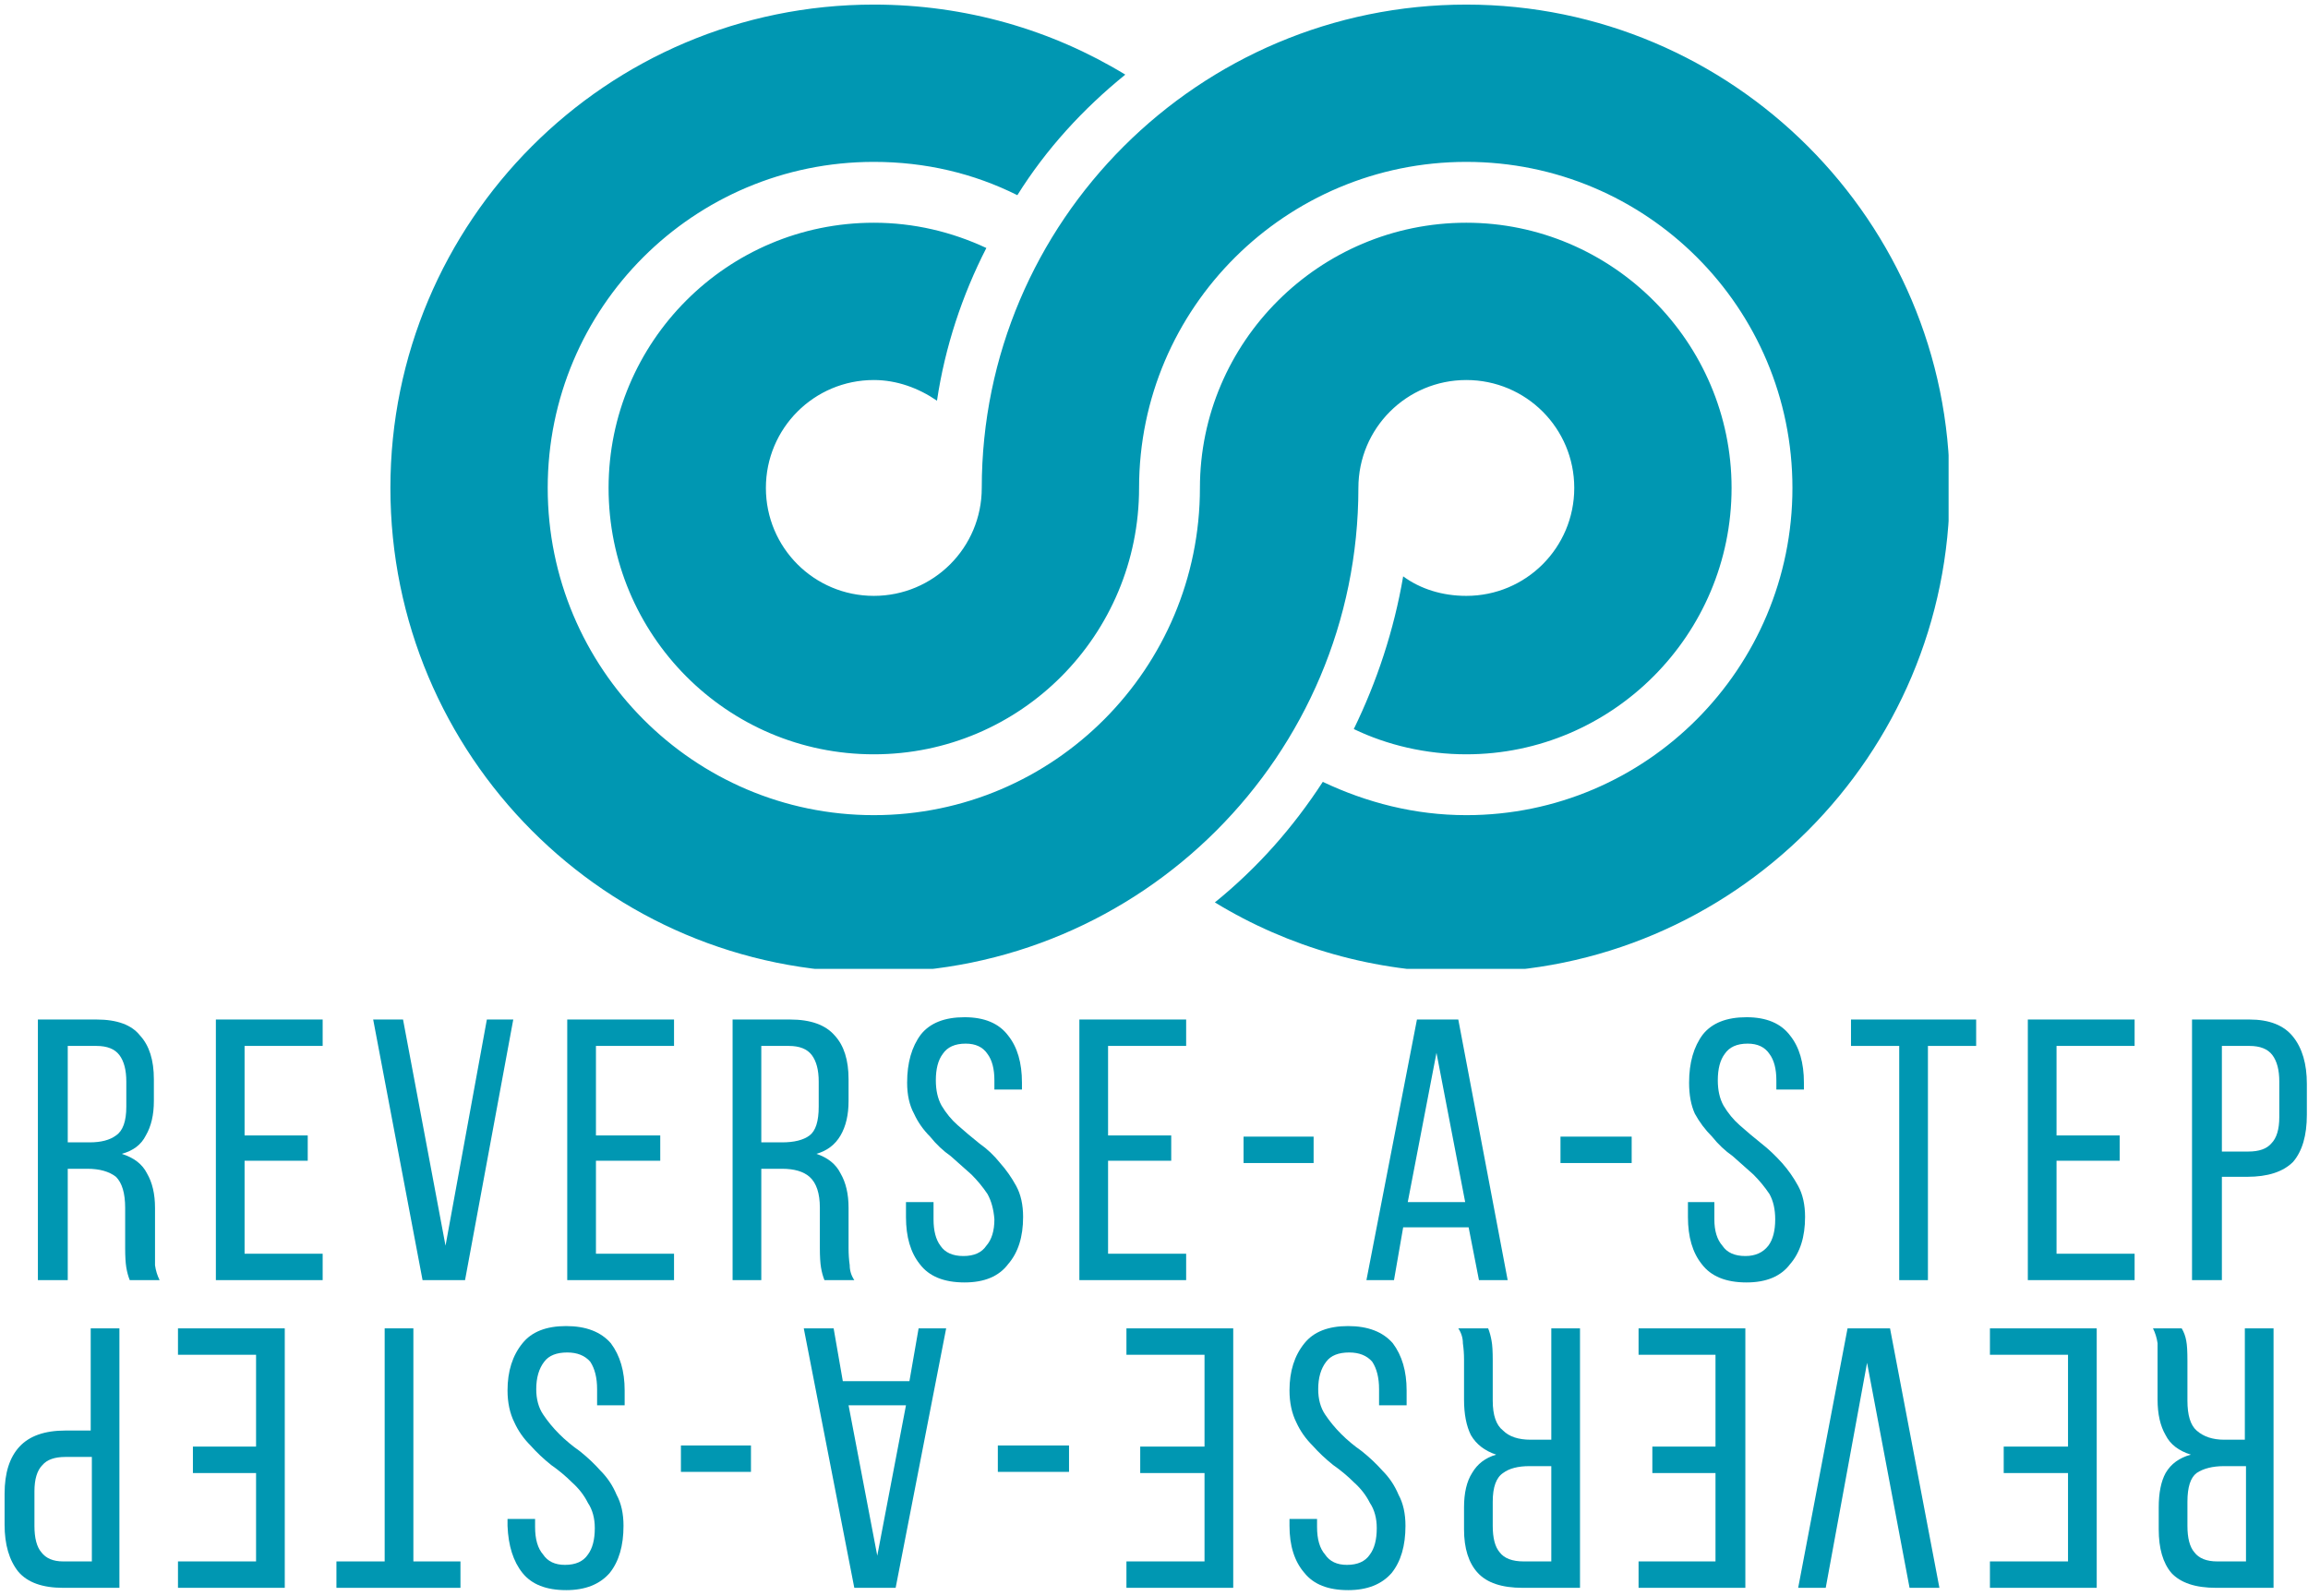 <svg version="1.2" xmlns="http://www.w3.org/2000/svg" viewBox="0 0 201 139" width="201" height="139"><defs><clipPath clipPathUnits="userSpaceOnUse" id="cp1"><path d="m33.95 0.39h135.75v84h-135.75z"/></clipPath></defs><style>.a{fill:#0097b2}</style><g clip-path="url(#cp1)"><path fill-rule="evenodd" class="a" d="m76.1 84.7c23.3 0 42.2-18.9 42.2-42.2 0-5.2 4.2-9.4 9.4-9.4 5.2 0 9.4 4.2 9.4 9.4 0 5.2-4.2 9.4-9.4 9.4-2.1 0-4-0.6-5.5-1.7-0.8 4.7-2.3 9.2-4.3 13.3 2.9 1.4 6.3 2.2 9.8 2.2 12.7 0 23.1-10.4 23.1-23.2 0-12.7-10.4-23.1-23.1-23.1-12.8 0-23.2 10.4-23.2 23.1 0 15.7-12.7 28.5-28.4 28.5-15.7 0-28.4-12.8-28.4-28.5 0-15.7 12.7-28.4 28.4-28.4 4.5 0 8.7 1 12.5 2.9 2.5-4 5.7-7.5 9.4-10.5-6.4-3.9-13.9-6.1-21.9-6.1-23.3 0-42.1 18.9-42.1 42.1 0 23.3 18.8 42.2 42.1 42.2zm51.6 0c23.2 0 42.1-18.9 42.1-42.2 0-23.2-18.9-42.1-42.1-42.1-23.3 0-42.2 18.9-42.2 42.1 0 5.2-4.2 9.4-9.4 9.4-5.2 0-9.4-4.2-9.4-9.4 0-5.2 4.2-9.4 9.4-9.4 2 0 3.9 0.7 5.5 1.8 0.7-4.7 2.2-9.2 4.3-13.3-3-1.4-6.3-2.2-9.8-2.2-12.8 0-23.1 10.4-23.1 23.1 0 12.8 10.3 23.2 23.1 23.2 12.8 0 23.1-10.4 23.1-23.2 0-15.7 12.8-28.4 28.5-28.4 15.7 0 28.4 12.7 28.4 28.4 0 15.7-12.7 28.5-28.4 28.5-4.5 0-8.7-1.1-12.5-2.9-2.6 4-5.7 7.5-9.4 10.5 6.4 3.9 13.9 6.1 21.9 6.1z"/></g><path fill-rule="evenodd" class="a" d="m8.4 88.8q2.7 0 3.8 1.4 1.2 1.3 1.2 3.8v1.9q0 1.8-0.7 3-0.6 1.2-2.1 1.6 1.6 0.5 2.2 1.7 0.7 1.2 0.7 3v3.5q0 0.8 0 1.5 0.1 0.7 0.4 1.3h-2.6q-0.2-0.5-0.3-1.1-0.1-0.6-0.1-1.7v-3.5q0-1.9-0.8-2.7-0.9-0.7-2.5-0.7h-1.7v9.7h-2.6v-22.7zm-0.6 10.7q1.5 0 2.3-0.6 0.9-0.6 0.9-2.5v-2.2q0-1.5-0.6-2.3-0.6-0.8-2-0.8h-2.5v8.4z"/><path class="a" d="m26.8 98.9v2.2h-5.5v8.1h6.8v2.3h-9.3v-22.7h9.3v2.3h-6.8v7.8z"/><path class="a" d="m35.1 88.8l3.7 19.7 3.6-19.7h2.3l-4.2 22.7h-3.7l-4.3-22.7z"/><path class="a" d="m57.5 98.9v2.2h-5.6v8.1h6.8v2.3h-9.3v-22.7h9.3v2.3h-6.8v7.8z"/><path fill-rule="evenodd" class="a" d="m68.8 88.8q2.7 0 3.9 1.4 1.2 1.3 1.2 3.8v1.9q0 1.8-0.7 3-0.7 1.2-2.1 1.6 1.5 0.5 2.1 1.7 0.7 1.2 0.7 3v3.5q0 0.8 0.1 1.5 0 0.7 0.4 1.3h-2.6q-0.2-0.5-0.3-1.1-0.1-0.6-0.1-1.7v-3.5q0-1.9-0.9-2.7-0.8-0.7-2.4-0.7h-1.8v9.7h-2.5v-22.7zm-0.7 10.7q1.6 0 2.4-0.6 0.8-0.6 0.8-2.5v-2.2q0-1.5-0.6-2.3-0.6-0.8-2-0.8h-2.4v8.4z"/><path class="a" d="m84 88.6q2.6 0 3.8 1.6 1.2 1.5 1.2 4.1v0.6h-2.4v-0.8q0-1.5-0.6-2.3-0.6-0.9-1.9-0.9-1.4 0-2 0.9-0.6 0.8-0.6 2.3 0 1.3 0.5 2.2 0.6 1 1.4 1.7 0.9 0.8 1.9 1.6 1 0.7 1.8 1.7 0.8 0.9 1.4 2 0.6 1.1 0.6 2.7 0 2.6-1.3 4.1-1.2 1.6-3.8 1.6-2.7 0-3.9-1.6-1.2-1.5-1.2-4.1v-1.3h2.4v1.5q0 1.5 0.6 2.3 0.6 0.9 2 0.9 1.4 0 2-0.9 0.7-0.8 0.7-2.3-0.1-1.3-0.6-2.2-0.6-0.9-1.4-1.7-0.9-0.8-1.8-1.6-1-0.7-1.8-1.7-0.9-0.9-1.4-2-0.6-1.1-0.6-2.7 0-2.6 1.2-4.2 1.2-1.5 3.8-1.5z"/><path class="a" d="m102 98.9v2.2h-5.5v8.1h6.8v2.3h-9.3v-22.7h9.3v2.3h-6.8v7.8z"/><path class="a" d="m108.3 99h6.1v2.3h-6.1z"/><path fill-rule="evenodd" class="a" d="m122.2 106.9l-0.8 4.6h-2.4l4.4-22.7h3.6l4.3 22.7h-2.5l-0.9-4.6zm0.4-2.2h5l-2.5-13z"/><path class="a" d="m135.9 99h6.2v2.3h-6.2z"/><path class="a" d="m152.1 88.6q2.6 0 3.8 1.6 1.2 1.5 1.2 4.1v0.6h-2.4v-0.8q0-1.5-0.6-2.3-0.6-0.9-1.9-0.9-1.4 0-2 0.9-0.6 0.8-0.6 2.3 0 1.3 0.5 2.2 0.6 1 1.4 1.7 0.9 0.8 1.9 1.6 0.9 0.7 1.8 1.7 0.8 0.9 1.4 2 0.6 1.1 0.6 2.7 0 2.6-1.3 4.1-1.2 1.6-3.8 1.6-2.7 0-3.9-1.6-1.2-1.5-1.2-4.1v-1.3h2.3v1.5q0 1.5 0.7 2.3 0.6 0.9 2 0.9 1.3 0 2-0.9 0.6-0.8 0.6-2.3 0-1.3-0.5-2.2-0.6-0.9-1.4-1.7-0.9-0.8-1.8-1.6-1-0.7-1.8-1.7-0.9-0.9-1.5-2-0.5-1.1-0.5-2.7 0-2.6 1.2-4.2 1.2-1.5 3.8-1.5z"/><path class="a" d="m165.4 111.5v-20.4h-4.2v-2.3h10.9v2.3h-4.2v20.4z"/><path class="a" d="m184.6 98.9v2.2h-5.5v8.1h6.8v2.3h-9.3v-22.7h9.3v2.3h-6.8v7.8z"/><path fill-rule="evenodd" class="a" d="m195.9 88.8q2.6 0 3.8 1.5 1.2 1.5 1.2 4.1v2.7q0 2.7-1.2 4.1-1.3 1.3-4 1.3h-2.2v9h-2.6v-22.7zm-0.1 11.5q1.4 0 2-0.7 0.7-0.7 0.7-2.3v-3.1q0-1.5-0.6-2.3-0.6-0.8-2-0.8h-2.4v9.2z"/><path fill-rule="evenodd" class="a" d="m193 138.3q-2.7 0-3.9-1.3-1.1-1.3-1.1-3.8v-1.9q0-1.9 0.6-3 0.7-1.2 2.2-1.6-1.6-0.5-2.2-1.7-0.7-1.2-0.7-3.1v-3.5q0-0.7 0-1.4-0.1-0.7-0.4-1.3h2.5q0.3 0.5 0.4 1.1 0.1 0.5 0.1 1.7v3.5q0 1.9 0.8 2.6 0.9 0.8 2.4 0.8h1.8v-9.7h2.5v22.6zm0.7-10.6q-1.5 0-2.4 0.6-0.8 0.6-0.8 2.5v2.1q0 1.6 0.6 2.3 0.6 0.8 2 0.8h2.5v-8.3z"/><path class="a" d="m174.5 128.3v-2.3h5.6v-8h-6.8v-2.3h9.3v22.6h-9.3v-2.3h6.8v-7.7z"/><path class="a" d="m166.3 138.3l-3.7-19.6-3.6 19.6h-2.4l4.3-22.6h3.7l4.3 22.6z"/><path class="a" d="m143.9 128.3v-2.3h5.5v-8h-6.7v-2.3h9.3v22.6h-9.3v-2.3h6.7v-7.7z"/><path fill-rule="evenodd" class="a" d="m132.6 138.3q-2.7 0-3.9-1.3-1.2-1.3-1.2-3.8v-1.9q0-1.9 0.7-3 0.7-1.2 2.1-1.6-1.5-0.5-2.2-1.7-0.6-1.2-0.6-3.1v-3.5q0-0.7-0.1-1.4 0-0.7-0.4-1.3h2.6q0.2 0.5 0.3 1.1 0.1 0.5 0.1 1.7v3.5q0 1.9 0.9 2.6 0.8 0.8 2.4 0.8h1.8v-9.7h2.5v22.6zm0.6-10.6q-1.5 0-2.3 0.6-0.9 0.6-0.9 2.5v2.1q0 1.6 0.6 2.3 0.6 0.8 2.1 0.8h2.4v-8.3z"/><path class="a" d="m117.4 138.5q-2.6 0-3.8-1.5-1.3-1.5-1.3-4.1v-0.6h2.4v0.7q0 1.6 0.7 2.4 0.6 0.9 1.9 0.9 1.4 0 2-0.9 0.6-0.8 0.6-2.3 0-1.3-0.6-2.2-0.5-1-1.4-1.8-0.8-0.8-1.8-1.5-1-0.8-1.8-1.7-0.9-0.9-1.4-2-0.6-1.2-0.6-2.8 0-2.5 1.3-4.1 1.2-1.5 3.8-1.5 2.6 0 3.9 1.5 1.2 1.6 1.2 4.1v1.3h-2.4v-1.4q0-1.5-0.6-2.4-0.7-0.8-2-0.8-1.4 0-2 0.8-0.7 0.9-0.7 2.4 0 1.3 0.6 2.2 0.6 0.9 1.4 1.7 0.8 0.8 1.8 1.5 1 0.8 1.8 1.7 0.9 0.9 1.4 2.1 0.6 1.1 0.6 2.7 0 2.6-1.2 4.1-1.3 1.5-3.8 1.5z"/><path class="a" d="m99.3 128.3v-2.3h5.6v-8h-6.8v-2.3h9.3v22.6h-9.3v-2.3h6.8v-7.7z"/><path class="a" d="m93.1 128.2h-6.2v-2.3h6.2z"/><path fill-rule="evenodd" class="a" d="m79.2 120.3l0.8-4.6h2.4l-4.4 22.6h-3.6l-4.4-22.6h2.6l0.8 4.6zm-0.3 2.1h-5l2.5 13.1z"/><path class="a" d="m65.4 128.2h-6.1v-2.3h6.1z"/><path class="a" d="m49.3 138.5q-2.6 0-3.8-1.5-1.2-1.5-1.3-4.1v-0.6h2.4v0.7q0 1.6 0.7 2.4 0.6 0.9 1.9 0.9 1.4 0 2-0.9 0.6-0.8 0.6-2.3 0-1.3-0.6-2.2-0.5-1-1.4-1.8-0.8-0.8-1.8-1.5-1-0.8-1.8-1.7-0.9-0.9-1.4-2-0.6-1.2-0.6-2.8 0-2.5 1.3-4.1 1.2-1.5 3.8-1.5 2.6 0 3.9 1.5 1.2 1.6 1.2 4.1v1.3h-2.4v-1.4q0-1.5-0.6-2.4-0.7-0.8-2-0.8-1.4 0-2 0.8-0.7 0.9-0.7 2.4 0 1.3 0.6 2.2 0.6 0.9 1.4 1.7 0.8 0.8 1.8 1.5 1 0.8 1.8 1.7 0.9 0.9 1.4 2.1 0.6 1.1 0.6 2.7 0 2.6-1.2 4.1-1.3 1.5-3.8 1.5z"/><path class="a" d="m36 115.7v20.3h4.1v2.3h-10.8v-2.3h4.2v-20.3z"/><path class="a" d="m16.8 128.3v-2.3h5.5v-8h-6.8v-2.3h9.3v22.6h-9.3v-2.3h6.8v-7.7z"/><path fill-rule="evenodd" class="a" d="m5.5 138.3q-2.7 0-3.9-1.4-1.2-1.5-1.2-4.1v-2.7q0-2.7 1.3-4.1 1.3-1.4 4-1.4h2.2v-8.9h2.5v22.6zm0.2-11.4q-1.4 0-2 0.7-0.7 0.7-0.7 2.3v3q0 1.6 0.6 2.3 0.6 0.8 1.9 0.8h2.5v-9.1z"/></svg>